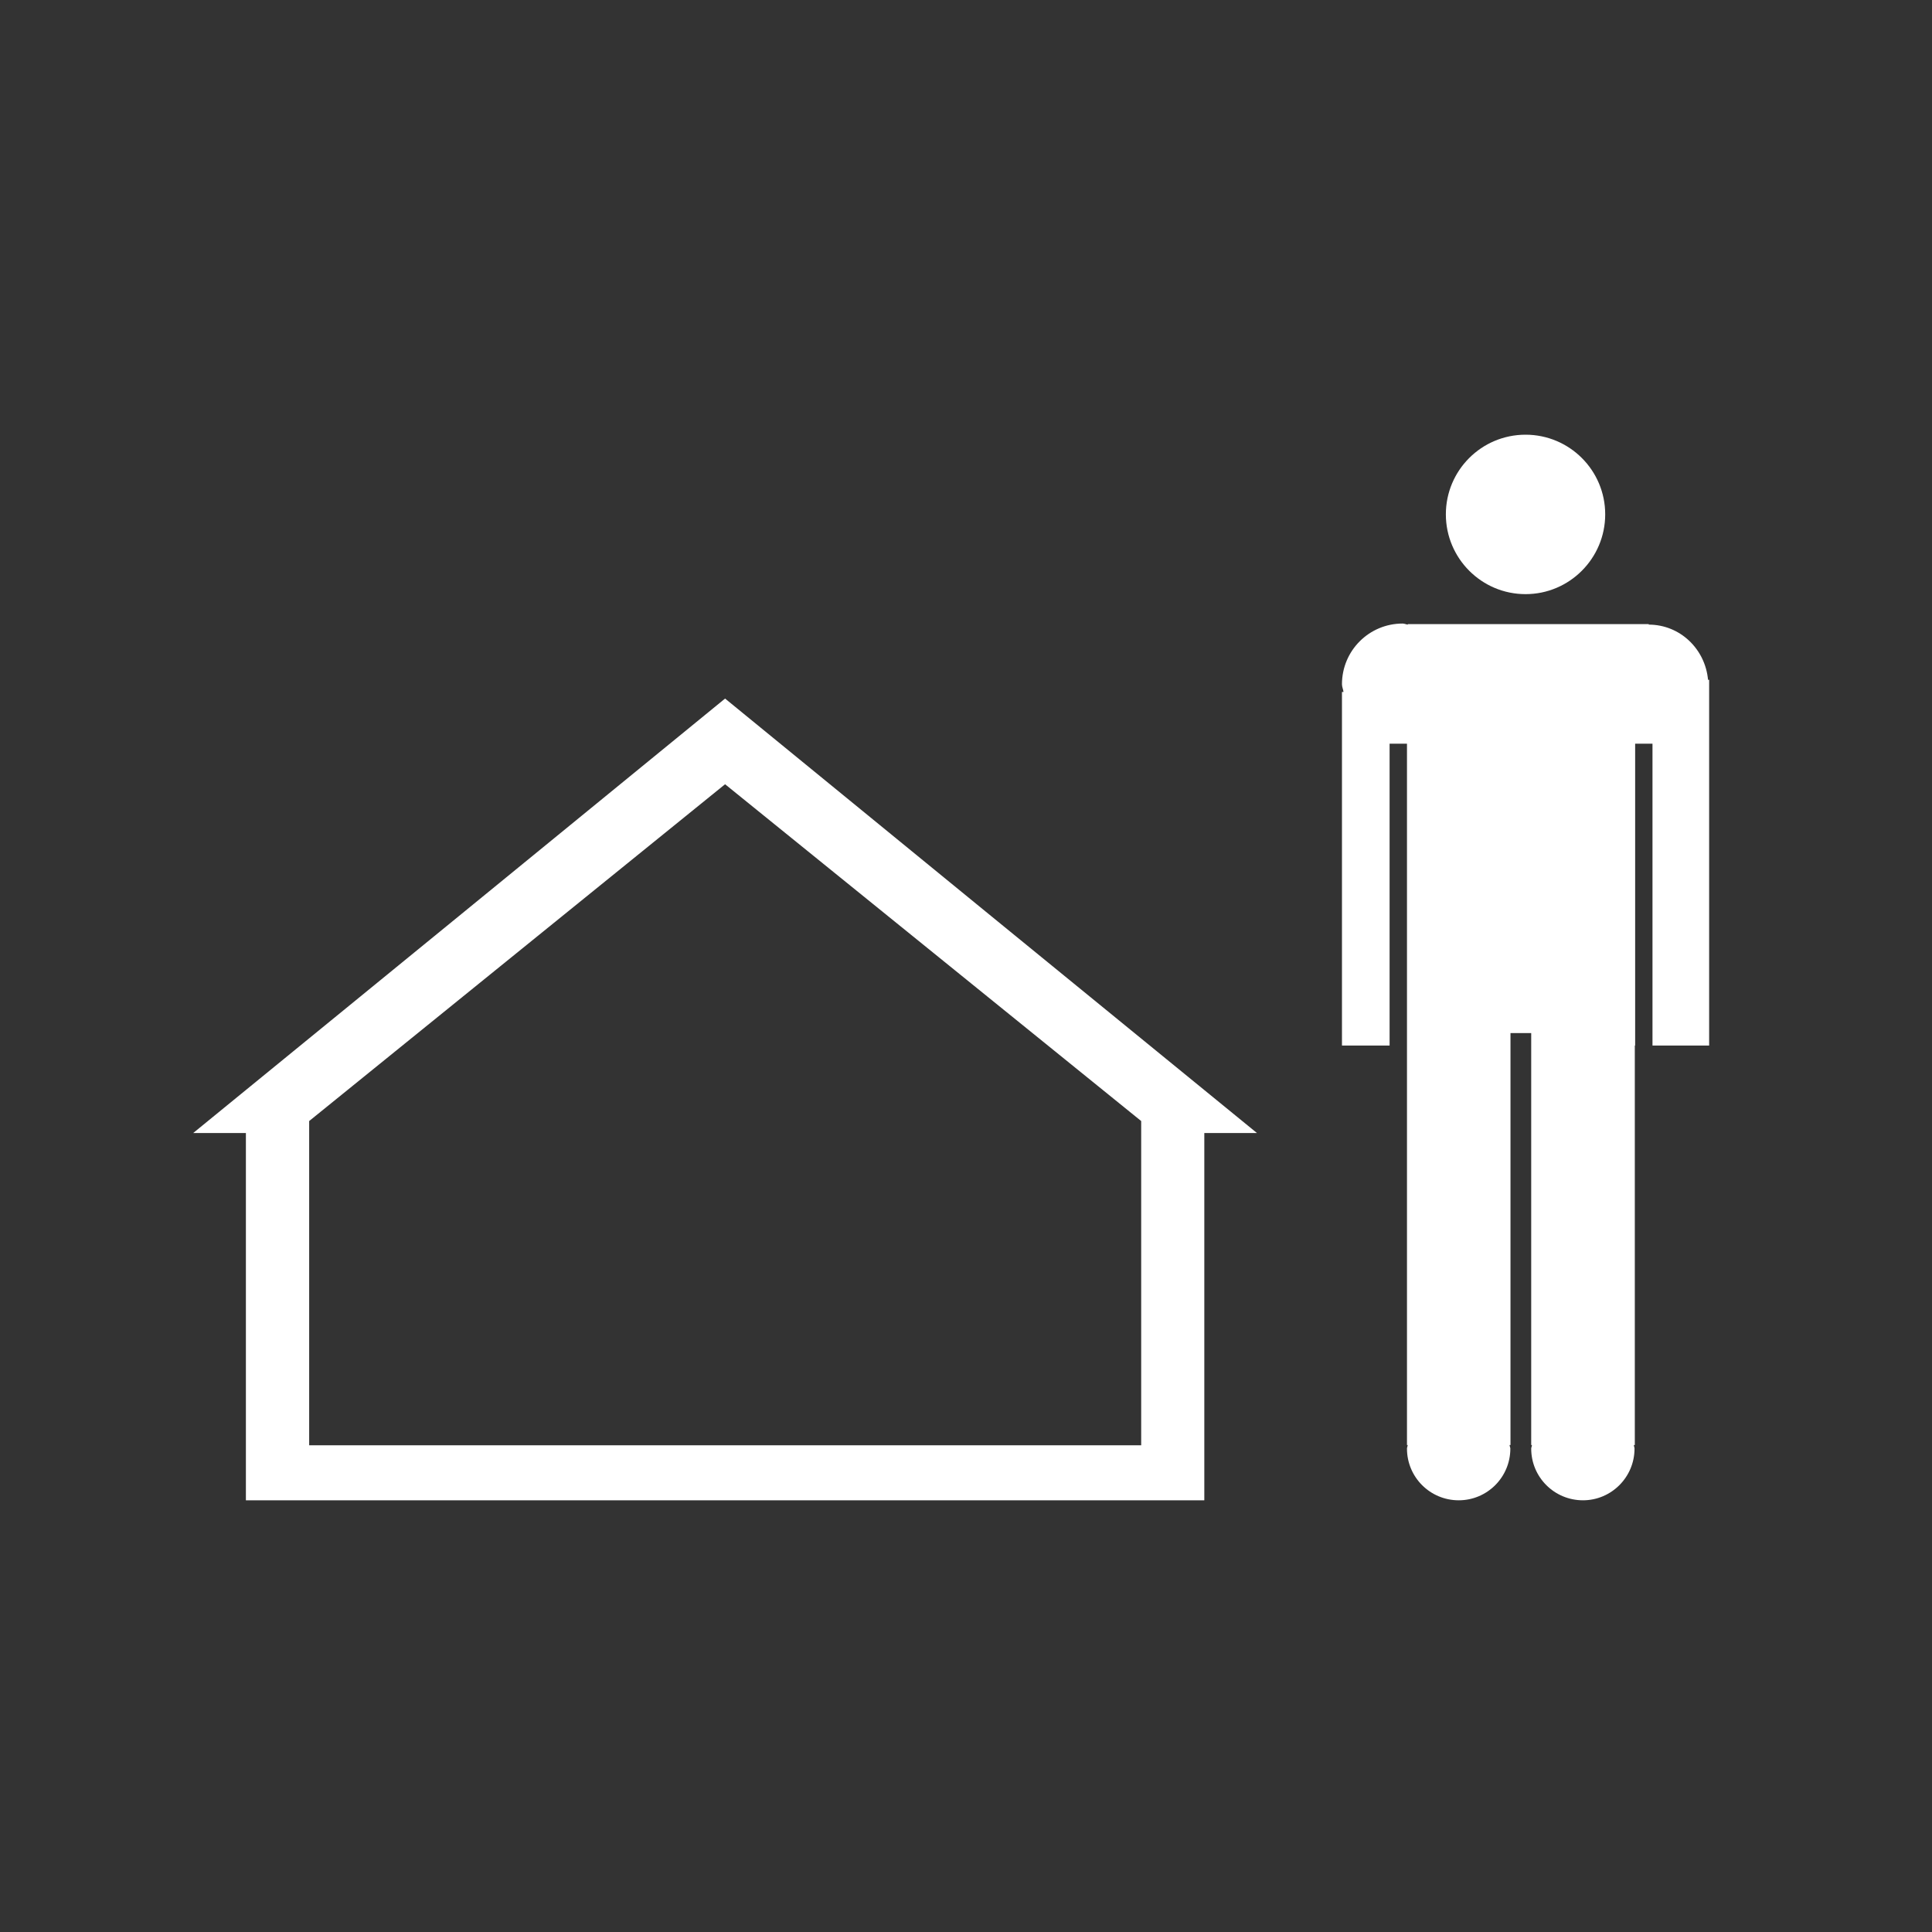 <?xml version="1.0" encoding="UTF-8"?>
<svg width="40px" height="40px" viewBox="0 0 40 40" version="1.1" xmlns="http://www.w3.org/2000/svg" xmlns:xlink="http://www.w3.org/1999/xlink">
    <rect x="0" y="0" width="40" height="40" fill="#333333" stroke="none"/>
    <!-- Generator: sketchtool 47.1 (45422) - http://www.bohemiancoding.com/sketch -->
    <title>BD48751B-FF0F-41D4-97FB-3F0DE8F5F905</title>
    <desc>Created with sketchtool.</desc>
    <defs></defs>
    <g id="Symbols" stroke="none" stroke-width="1" fill="none" fill-rule="evenodd">
        <g id="Original-Icons/away-white">
            <g id="Group">
                <rect id="Rectangle" x="0" y="0" width="40" height="40"></rect>
                <g id="Group-5" transform="translate(3.109, 8.397)" fill="#FFFFFF">
                    <path d="M32.254,5.678 C32.196,5.041 31.677,4.536 31.026,4.535 L31.026,4.525 L26.038,4.525 L26.038,4.535 C26.002,4.531 25.97,4.513 25.93,4.513 C25.236,4.513 24.675,5.075 24.675,5.769 C24.675,5.825 24.7,5.873 24.707,5.929 L24.675,5.929 L24.675,13.25 L25.661,13.25 L25.661,7 L26.021,7 L26.021,21.521 L26.036,21.521 C26.034,21.547 26.021,21.57 26.021,21.595 C26.021,22.186 26.499,22.665 27.092,22.665 C27.683,22.665 28.161,22.186 28.161,21.595 C28.161,21.57 28.146,21.547 28.145,21.521 L28.164,21.521 L28.164,12.992 L28.593,12.992 L28.593,21.521 L28.608,21.521 C28.608,21.547 28.593,21.57 28.593,21.595 C28.593,22.186 29.071,22.665 29.665,22.665 C30.252,22.665 30.732,22.186 30.732,21.595 C30.732,21.57 30.719,21.547 30.718,21.521 L30.738,21.521 L30.738,13.25 L30.745,13.25 L30.745,7 L31.104,7 L31.104,13.25 L32.277,13.25 L32.277,5.678 L32.254,5.678" id="Fill-3"></path>
                    <path d="M30.125,2.252 C30.125,3.162 29.386,3.904 28.476,3.904 C27.564,3.904 26.826,3.162 26.826,2.252 C26.826,1.341 27.564,0.603 28.476,0.603 C29.386,0.603 30.125,1.341 30.125,2.252" id="Fill-1"></path>
                    <path d="M22.915,15.061 L17.408,10.566 L11.903,6.066 L6.396,10.566 L0.891,15.061 L1.982,15.061 L1.982,22.665 L21.825,22.665 L21.825,15.061 L22.915,15.061 Z M3.292,21.526 L3.292,14.813 L11.903,7.84 L20.518,14.813 L20.518,21.526 L3.292,21.526 Z" id="Fill-6"></path>
                </g>
            </g>
        </g>
    </g>
</svg>